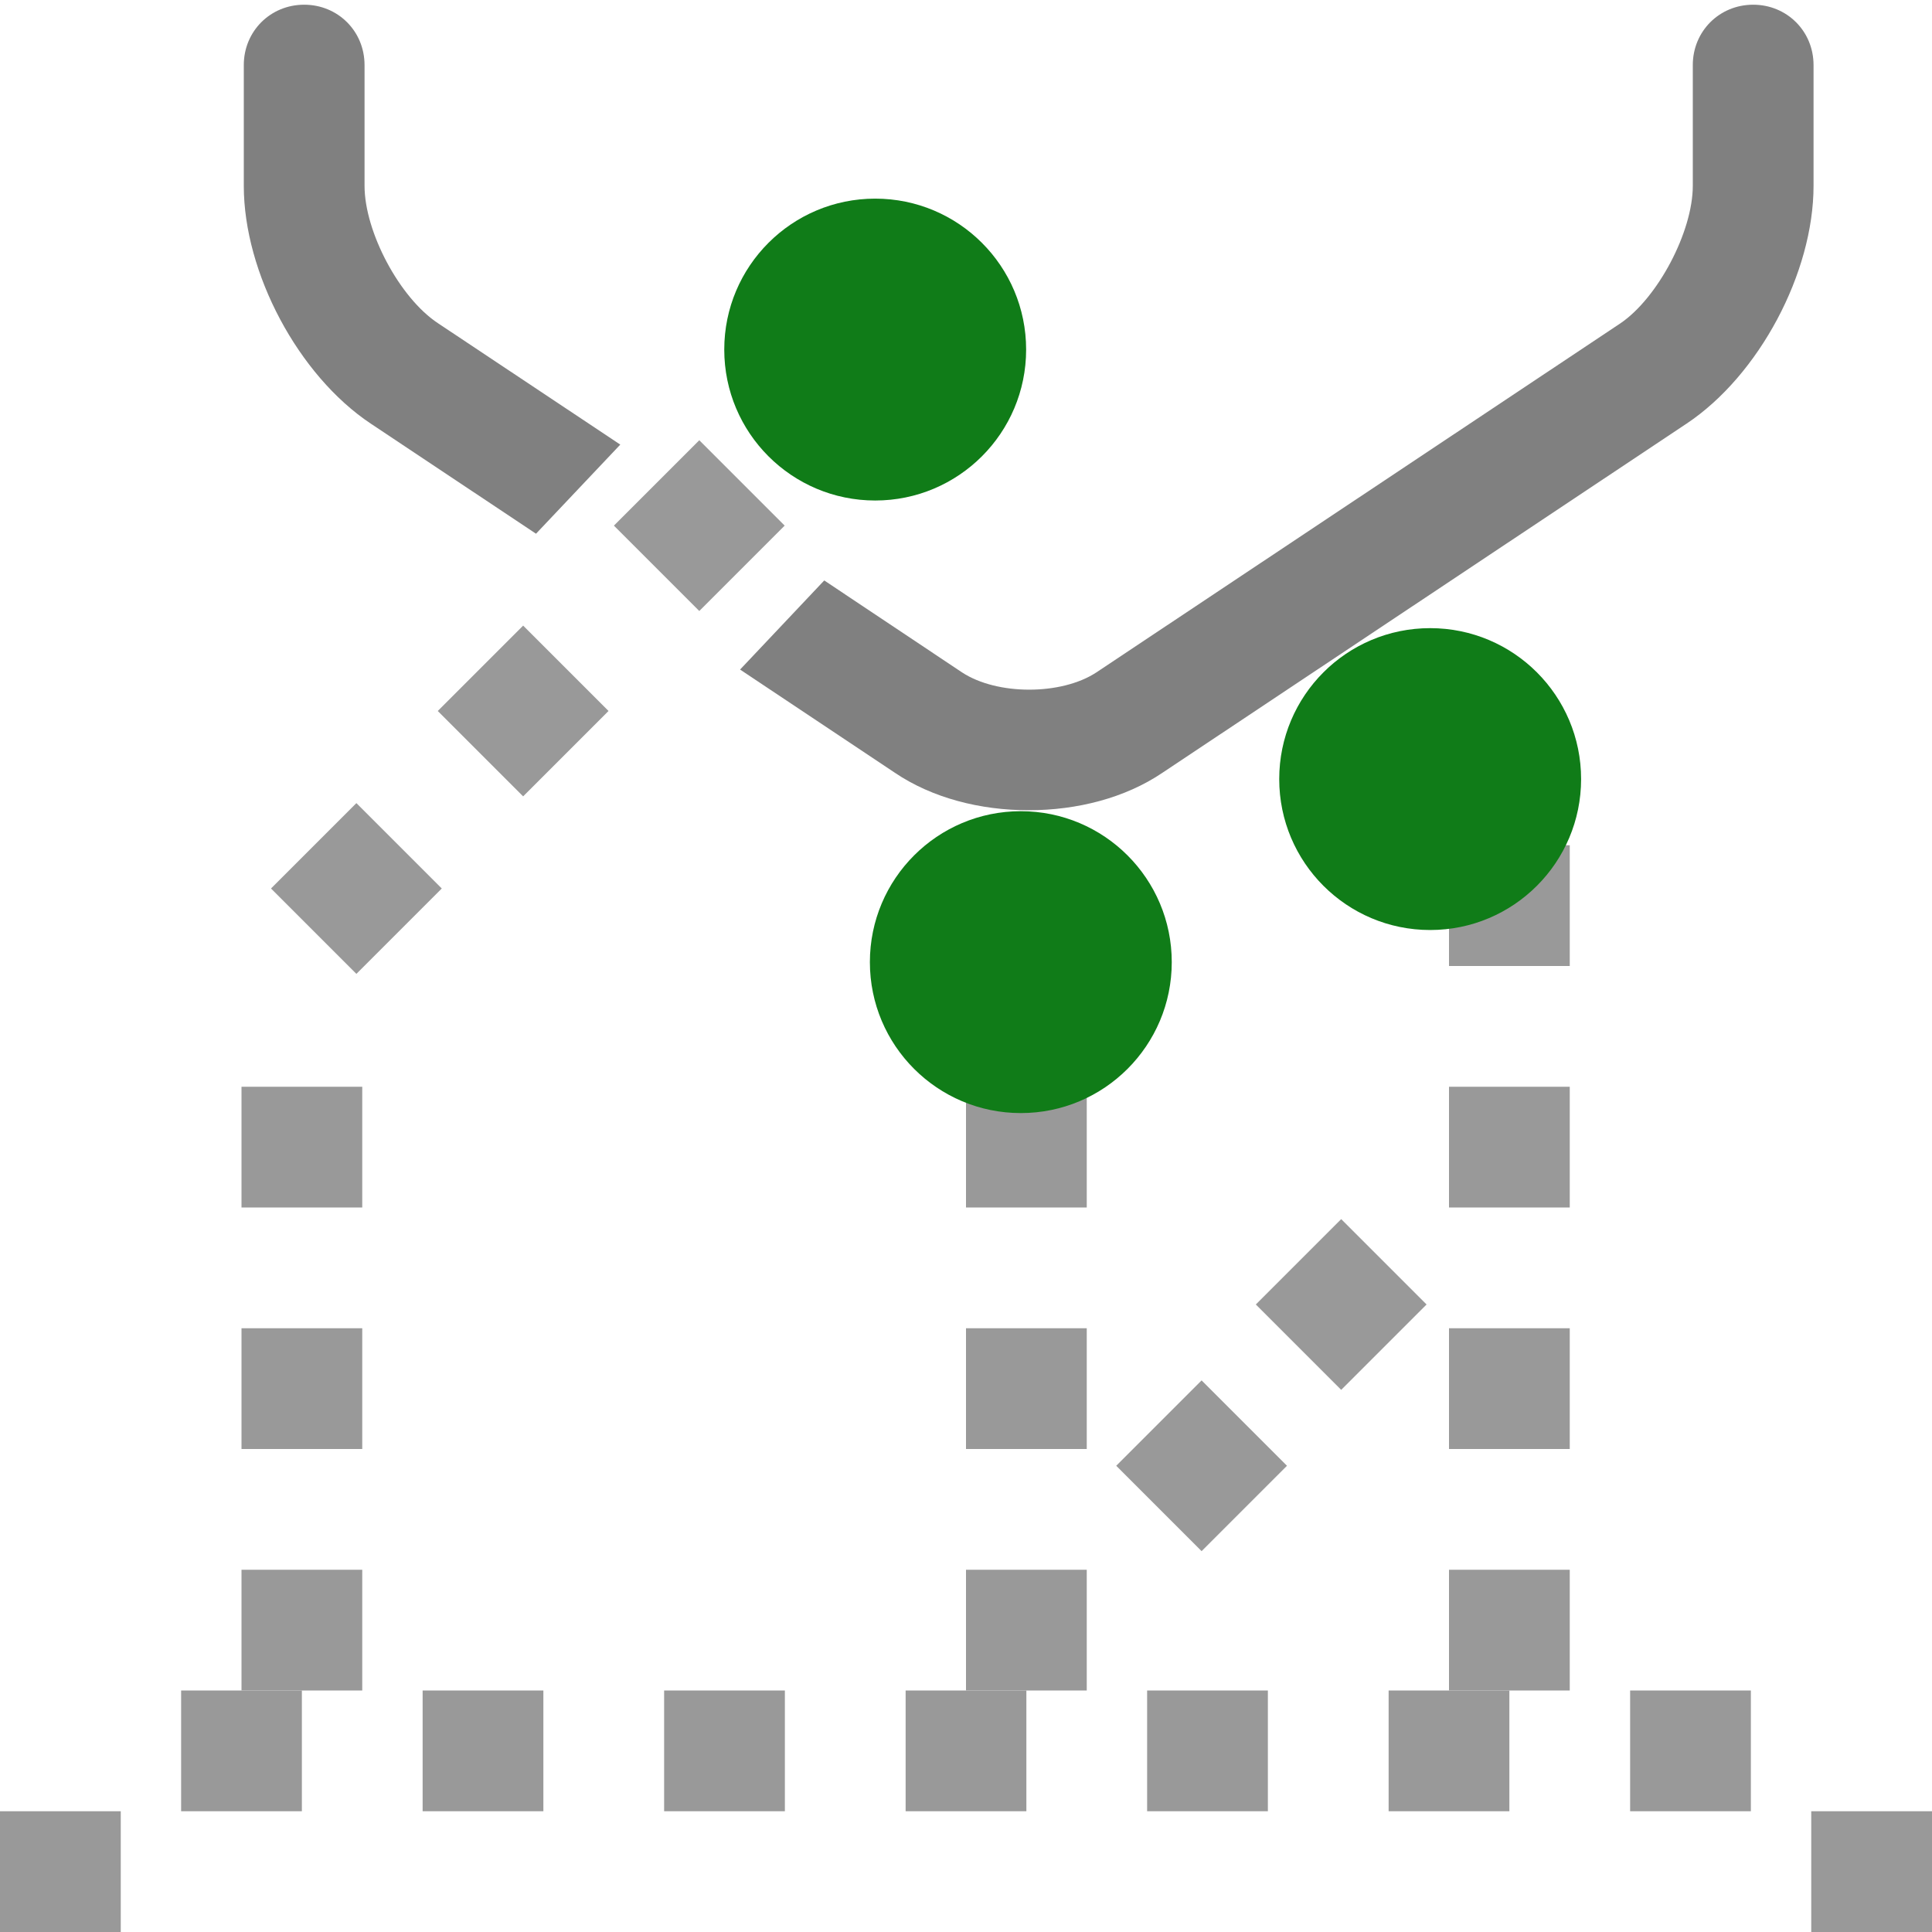 <?xml version="1.0" encoding="UTF-8" standalone="no"?>
<svg
   viewBox="0 0 16 16"
   width="16px"
   height="16px"
   version="1.1"
   id="svg6"
   sodipodi:docname="support_structure_invisible.svg"
   inkscape:version="1.2 (dc2aedaf03, 2022-05-15)"
   xml:space="preserve"
   xmlns:inkscape="http://www.inkscape.org/namespaces/inkscape"
   xmlns:sodipodi="http://sodipodi.sourceforge.net/DTD/sodipodi-0.dtd"
   xmlns="http://www.w3.org/2000/svg"
   xmlns:svg="http://www.w3.org/2000/svg"><defs
     id="defs10">
	
	
	
	
	
	
	
	
	
	

		
	
		
	
		
	
		
	
		
	
	
	

		
	</defs><sodipodi:namedview
     id="namedview8"
     pagecolor="#ffffff"
     bordercolor="#000000"
     borderopacity="0.25"
     inkscape:showpageshadow="2"
     inkscape:pageopacity="0.0"
     inkscape:pagecheckerboard="0"
     inkscape:deskcolor="#d1d1d1"
     showgrid="true"
     inkscape:zoom="8"
     inkscape:cx="2.4375"
     inkscape:cy="-14.875"
     inkscape:window-width="1920"
     inkscape:window-height="1129"
     inkscape:window-x="1912"
     inkscape:window-y="-8"
     inkscape:window-maximized="1"
     inkscape:current-layer="svg6"><inkscape:grid
       type="xygrid"
       id="grid185" /></sodipodi:namedview><path
     id="path181"
     d="m 2.519,0.039 c -0.28,0 -0.5,0.22 -0.5,0.5 v 1 c 0,0.72 0.451,1.569 1.051,1.969 L 4.439,4.42 5.137,3.682 3.629,2.678 C 3.309,2.468 3.019,1.919 3.019,1.539 v -1 c 0,-0.28 -0.22,-0.5 -0.5,-0.5 z m 12,0 c -0.28,0 -0.5,0.22 -0.5,0.5 v 1 c 0,0.38 -0.29,0.929 -0.6,1.139 l -4.34,2.891 c -0.29,0.19 -0.821,0.19 -1.111,0 L 6.826,4.807 6.129,5.545 l 1.281,0.854 c 0.31,0.21 0.709,0.311 1.109,0.311 0.4,0 0.799,-0.101 1.109,-0.311 l 4.34,-2.891 c 0.6,-0.4 1.051,-1.249 1.051,-1.969 v -1 c 0,-0.28 -0.22,-0.5 -0.5,-0.5 z"
     style="fill:#808080;fill-opacity:1" /><circle
     style="fill:#107C18;fill-opacity:1;stroke-width:0.1;stroke-linejoin:round;stop-color:#000000"
     id="path891-6-7"
     cx="7.248"
     cy="2.895"
     r="1.25" /><rect
     style="fill:#999999;fill-opacity:1;stroke-width:0.1;stroke-linejoin:round;stop-color:#000000"
     id="rect1147"
     width="1"
     height="1"
     x="15"
     y="15" /><rect
     style="fill:#999999;fill-opacity:1;stroke-width:0.1;stroke-linejoin:round;stop-color:#000000"
     id="rect1149"
     width="1"
     height="1"
     x="0"
     y="15" /><rect
     style="fill:#999999;fill-opacity:1;stroke-width:0.1;stroke-linejoin:round;stop-color:#000000"
     id="rect1151"
     width="1"
     height="1"
     x="1.5"
     y="14" /><rect
     style="fill:#999999;fill-opacity:1;stroke-width:0.1;stroke-linejoin:round;stop-color:#000000"
     id="rect1153"
     width="1"
     height="1"
     x="2"
     y="13" /><rect
     style="fill:#999999;fill-opacity:1;stroke-width:0.1;stroke-linejoin:round;stop-color:#000000"
     id="rect1155"
     width="1"
     height="1"
     x="2"
     y="11" /><rect
     style="fill:#999999;fill-opacity:1;stroke-width:0.1;stroke-linejoin:round;stop-color:#000000"
     id="rect1157"
     width="1"
     height="1"
     x="2"
     y="9" /><rect
     style="fill:#999999;fill-opacity:1;stroke-width:0.1;stroke-linejoin:round;stop-color:#000000"
     id="rect1165"
     width="1"
     height="1"
     x="3.5"
     y="14" /><rect
     style="fill:#999999;fill-opacity:1;stroke-width:0.1;stroke-linejoin:round;stop-color:#000000"
     id="rect1167"
     width="1"
     height="1"
     x="5.5"
     y="14" /><rect
     style="fill:#999999;fill-opacity:1;stroke-width:0.1;stroke-linejoin:round;stop-color:#000000"
     id="rect1169"
     width="1"
     height="1"
     x="7.5"
     y="14" /><rect
     style="fill:#999999;fill-opacity:1;stroke-width:0.1;stroke-linejoin:round;stop-color:#000000"
     id="rect1171"
     width="1"
     height="1"
     x="9.5"
     y="14" /><rect
     style="fill:#999999;fill-opacity:1;stroke-width:0.1;stroke-linejoin:round;stop-color:#000000"
     id="rect1173"
     width="1"
     height="1"
     x="11.5"
     y="14" /><rect
     style="fill:#999999;fill-opacity:1;stroke-width:0.1;stroke-linejoin:round;stop-color:#000000"
     id="rect1175"
     width="1"
     height="1"
     x="13.5"
     y="14" /><rect
     style="fill:#999999;fill-opacity:1;stroke-width:0.1;stroke-linejoin:round;stop-color:#000000"
     id="rect1177"
     width="1"
     height="1"
     x="12"
     y="13" /><rect
     style="fill:#999999;fill-opacity:1;stroke-width:0.1;stroke-linejoin:round;stop-color:#000000"
     id="rect1179"
     width="1"
     height="1"
     x="12"
     y="11" /><rect
     style="fill:#999999;fill-opacity:1;stroke-width:0.1;stroke-linejoin:round;stop-color:#000000"
     id="rect1181"
     width="1"
     height="1"
     x="12"
     y="9" /><rect
     style="fill:#999999;fill-opacity:1;stroke-width:0.1;stroke-linejoin:round;stop-color:#000000"
     id="rect1183"
     width="1"
     height="1"
     x="12"
     y="7" /><rect
     style="fill:#999999;fill-opacity:1;stroke-width:0.1;stroke-linejoin:round;stop-color:#000000"
     id="rect1185"
     width="1"
     height="1"
     x="8"
     y="13" /><rect
     style="fill:#999999;fill-opacity:1;stroke-width:0.1;stroke-linejoin:round;stop-color:#000000"
     id="rect1187"
     width="1"
     height="1"
     x="8"
     y="11" /><rect
     style="fill:#999999;fill-opacity:1;stroke-width:0.1;stroke-linejoin:round;stop-color:#000000"
     id="rect1189"
     width="1"
     height="1"
     x="8"
     y="9" /><rect
     style="fill:#999999;fill-opacity:1;stroke-width:0.1;stroke-linejoin:round;stop-color:#000000"
     id="rect1193"
     width="1"
     height="1"
     x="14.993"
     y="-0.715"
     transform="rotate(45)" /><rect
     style="fill:#999999;fill-opacity:1;stroke-width:0.1;stroke-linejoin:round;stop-color:#000000"
     id="rect1195"
     width="1"
     height="1"
     x="15.12"
     y="1.047"
     transform="rotate(45)" /><rect
     style="fill:#999999;fill-opacity:1;stroke-width:0.1;stroke-linejoin:round;stop-color:#000000"
     id="rect1195-8"
     width="1"
     height="1"
     x="6.79"
     y="2.616"
     transform="rotate(45)" /><rect
     style="fill:#999999;fill-opacity:1;stroke-width:0.1;stroke-linejoin:round;stop-color:#000000"
     id="rect1219"
     width="1"
     height="1"
     x="6.727"
     y="0.6"
     transform="rotate(45)" /><rect
     style="fill:#999999;fill-opacity:1;stroke-width:0.1;stroke-linejoin:round;stop-color:#000000"
     id="rect1221"
     width="1"
     height="1"
     x="6.673"
     y="-1.517"
     transform="rotate(45)" /><circle
     style="fill:#107C18;fill-opacity:1;stroke-width:0.1;stroke-linejoin:round;stop-color:#000000"
     id="path891"
     cx="8.454"
     cy="7.968"
     r="1.25" /><circle
     style="fill:#107C18;fill-opacity:1;stroke-width:0.1;stroke-linejoin:round;stop-color:#000000"
     id="path891-6"
     cx="11.844"
     cy="6.452"
     r="1.25" /></svg>
